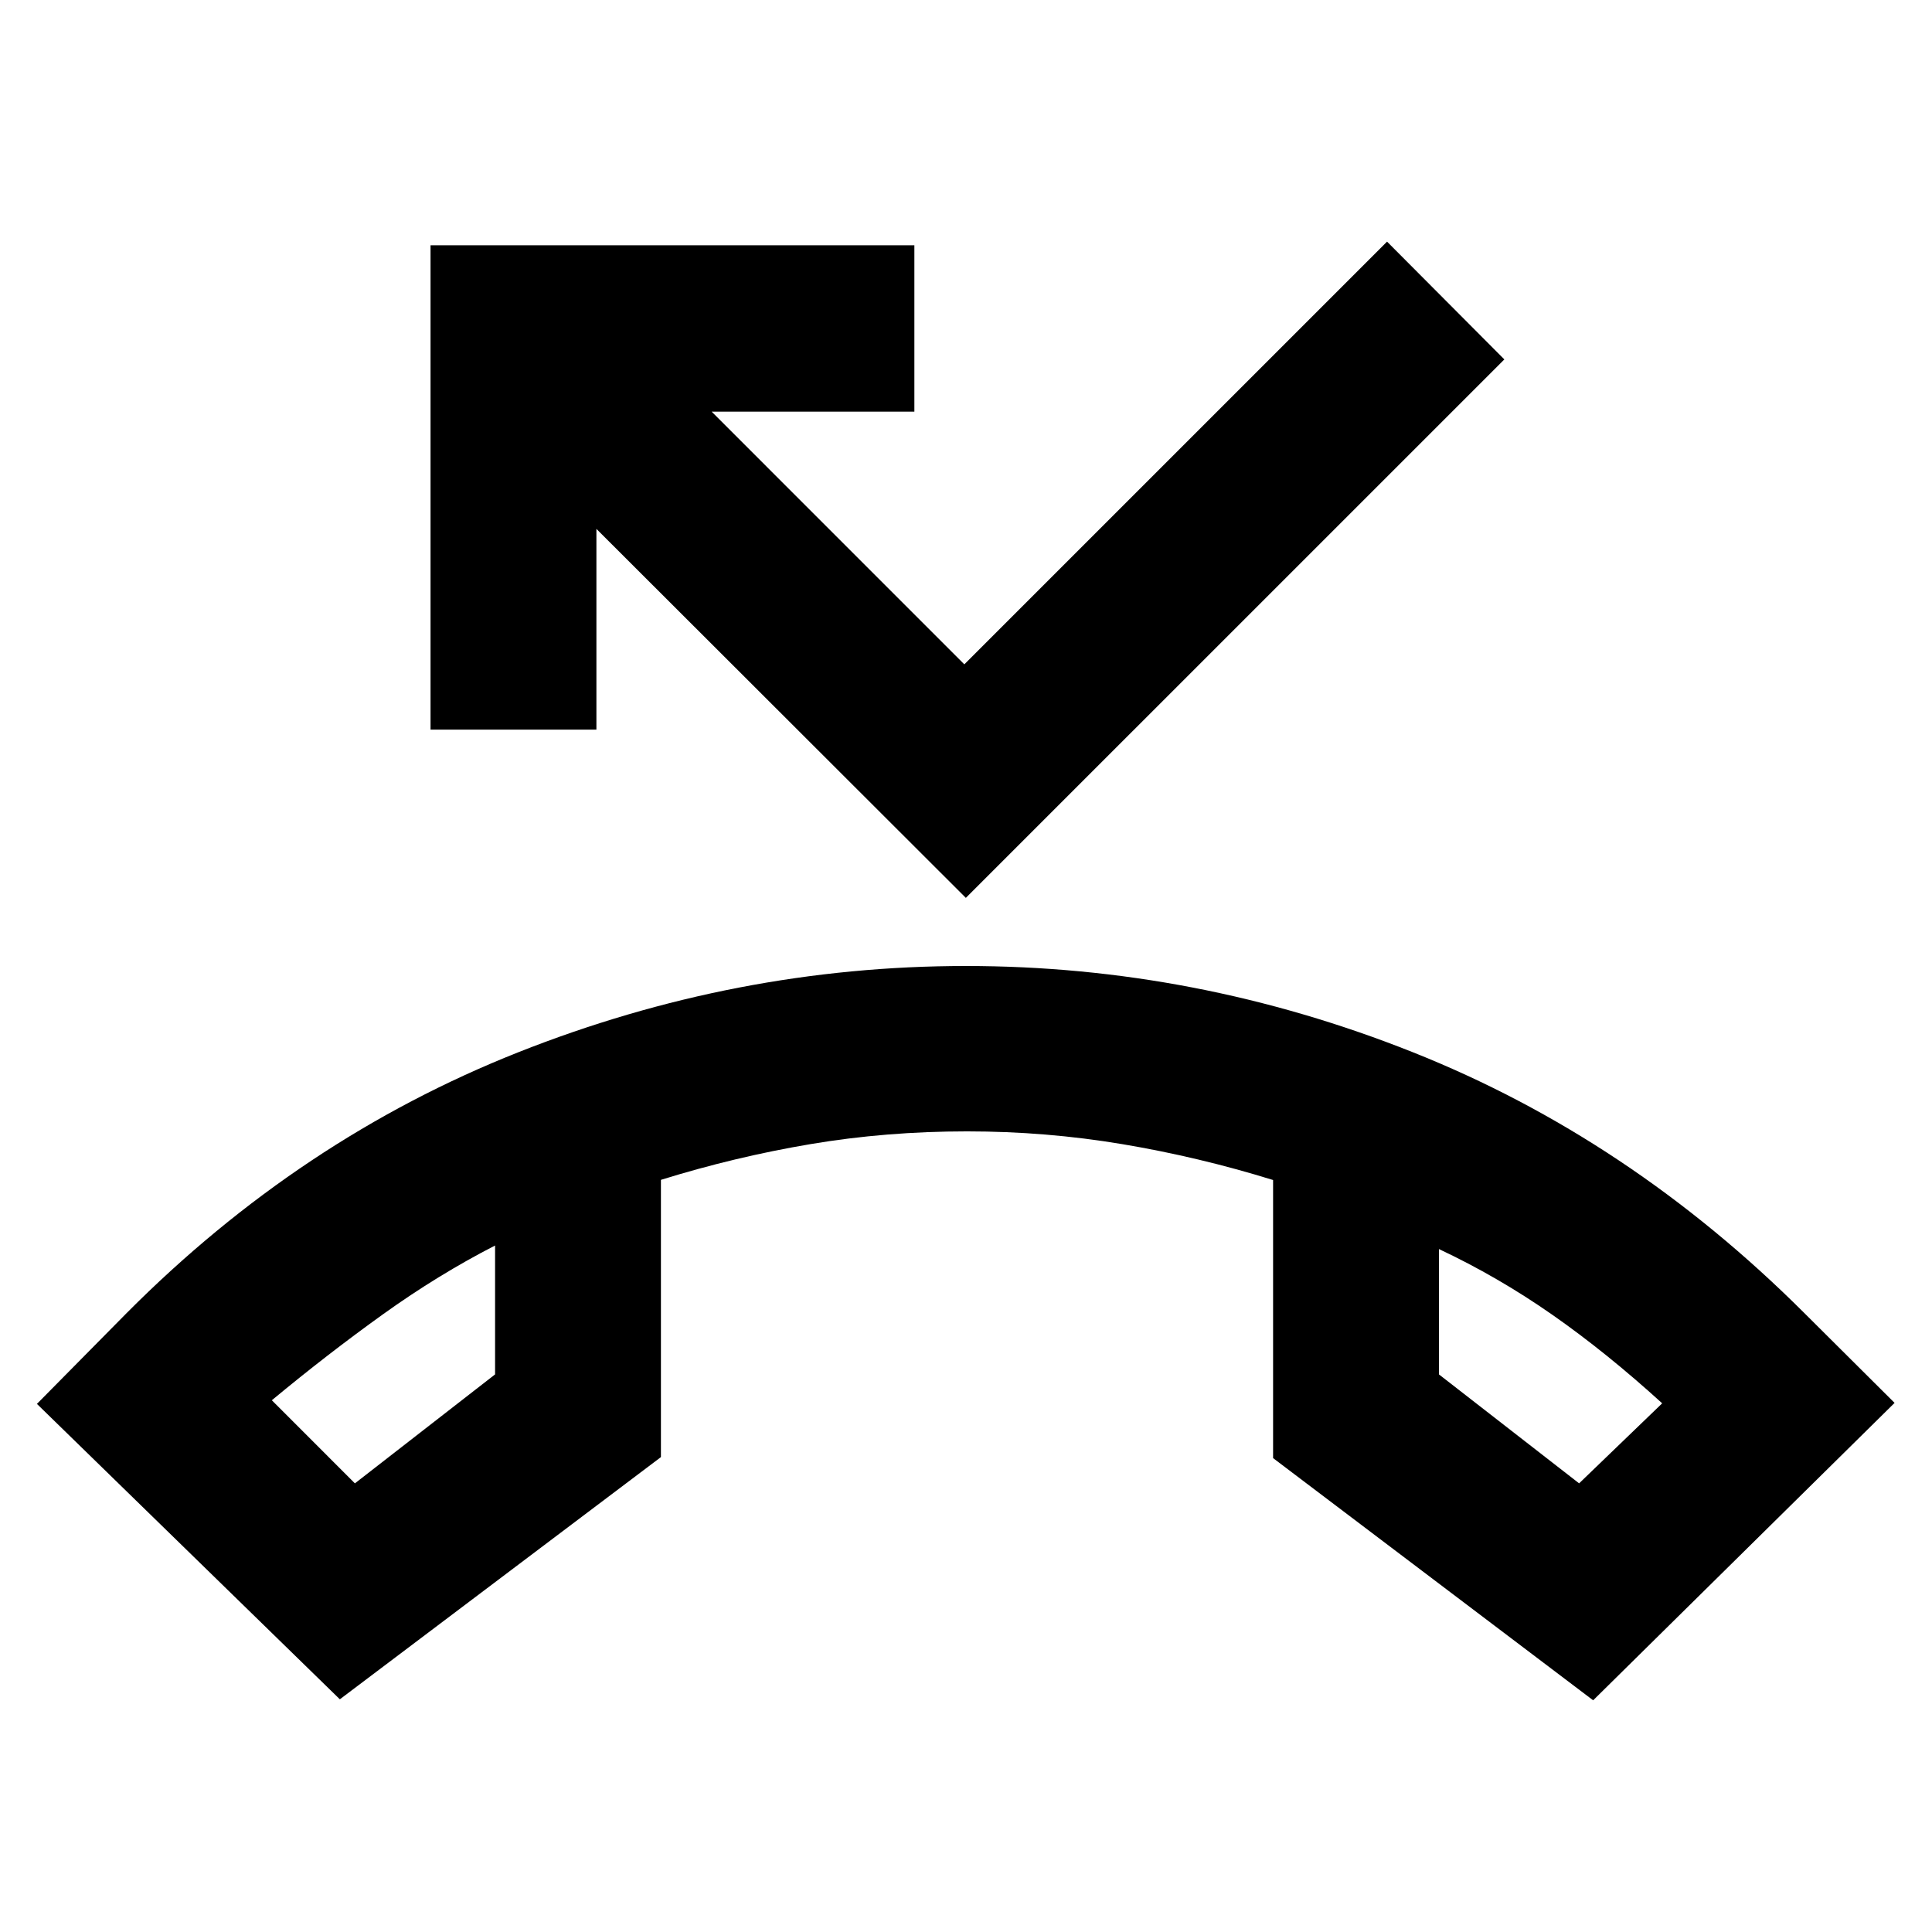<svg xmlns="http://www.w3.org/2000/svg" height="24" viewBox="0 -960 960 960" width="24"><path d="M168.87-115.63 18.35-262.41l44.67-45.22Q149.2-394.2 257.45-437.1 365.71-480 479.98-480t221.91 42.79q107.63 42.8 194.59 129.58l44.93 44.72-149.78 147.78-159.04-120.35v-138.18q-36.97-11.45-74.87-17.81-37.89-6.36-77.22-6.36-40.19 0-77.8 6.34-37.6 6.34-74.29 17.75v137.76L168.87-115.63ZM246-341.11q-28.3 14.52-55.72 34.19-27.41 19.66-55.21 42.7l41.28 41.29L246-277.07v-64.04Zm469 1.76v62.28l69.65 54.14 41.28-39.77q-27.8-25.3-54.71-44.08-26.92-18.79-56.22-32.57Zm-469-1.76Zm469 1.76Zm-235.07-174.5L296.35-697.2v99.74h-82.42v-240.67h240.42v82.67H353.61l125.56 125.57 210.05-210.04 58.28 58.52-267.57 267.56Z"/></svg>